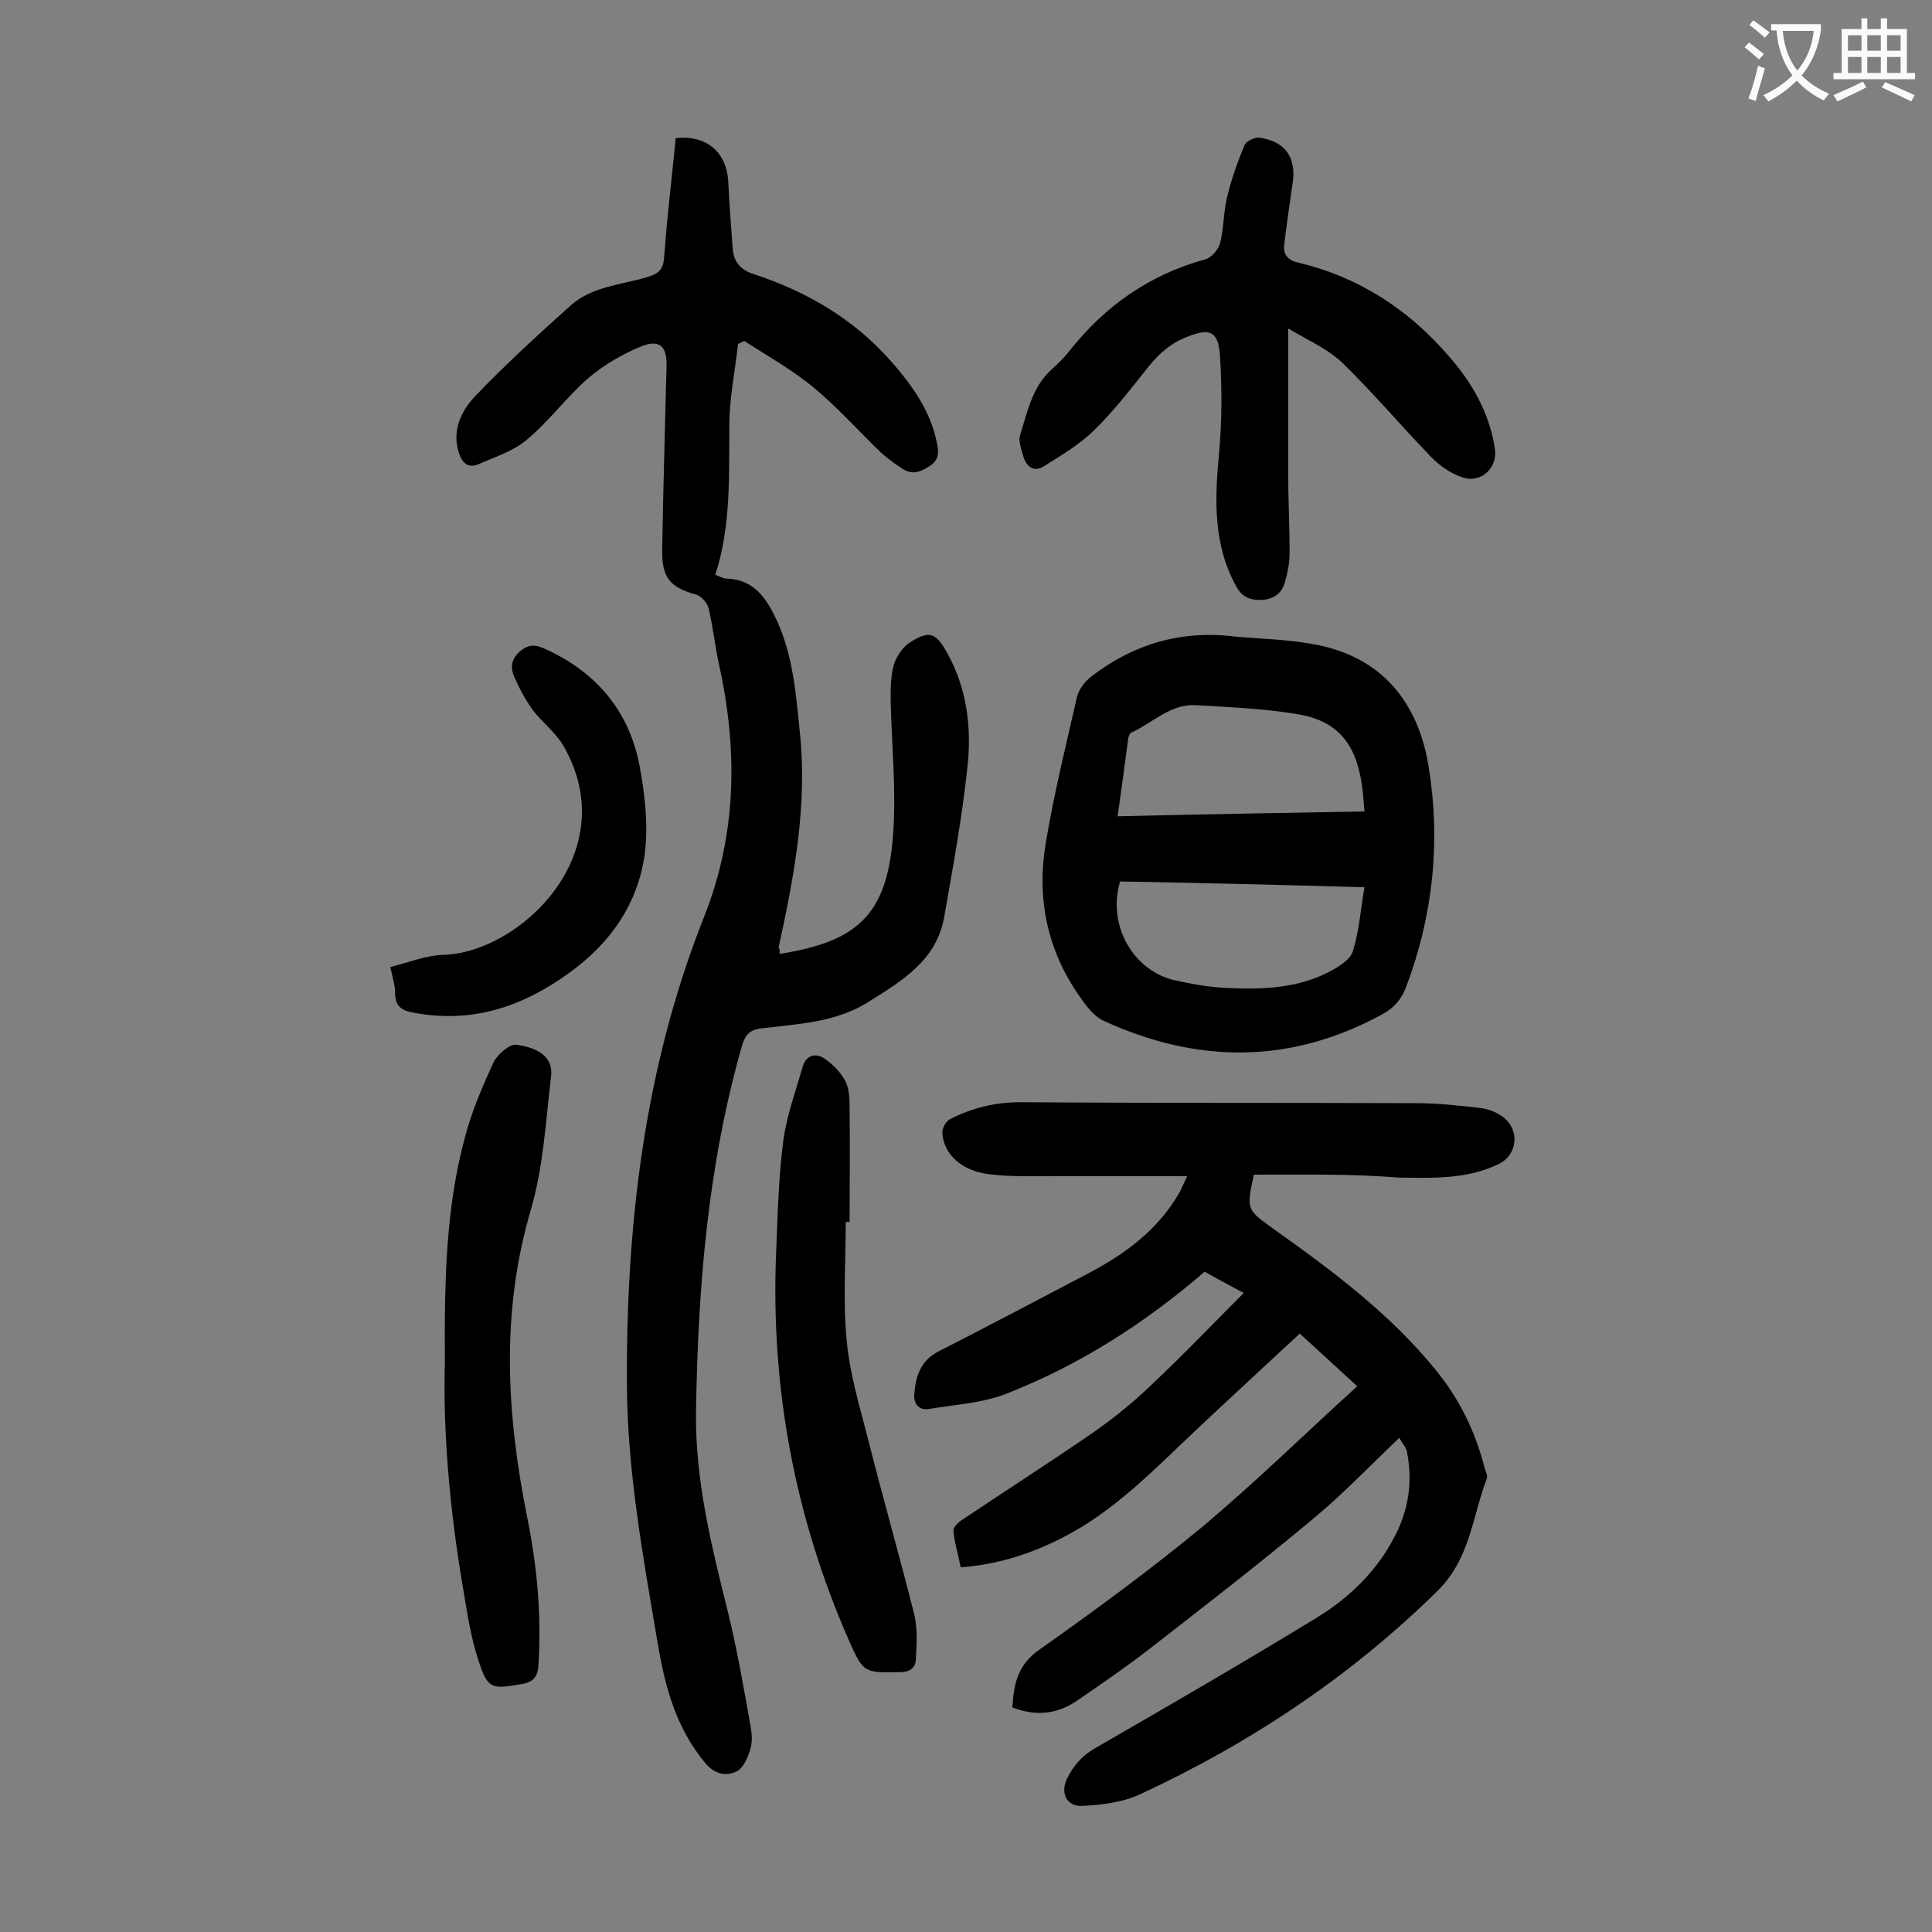 <svg enable-background="new 0 0 400 400" viewBox="0 0 400 400" xmlns="http://www.w3.org/2000/svg"><rect x="0" y="0" width="400" height="400" fill="#808080" stroke="none"/><g fill="#000001"><path d="m161.4 197.5c15.5-2.5 22.3-7.5 23.5-24.7.7-9.2-.3-18.6-.5-27.8 0-2.5 0-5.2.7-7.5.6-1.8 2-3.8 3.6-4.7 3.8-2.3 5.1-1.7 7.3 2.2 4.2 7.4 5.2 15.6 4.3 23.8-1.1 10.4-3 20.7-4.8 31-1.6 9.1-8.8 13.3-15.8 17.7-6.7 4.2-14.5 4.5-22 5.4-2.5.3-3.4 1.3-4.1 3.7-7.1 24.8-9.1 50.2-9.5 75.7-.2 14.1 3.2 27.8 6.6 41.4 1.9 7.8 3.3 15.8 4.7 23.7.3 1.6.4 3.4-.1 4.9-.5 1.7-1.5 3.9-2.9 4.5-2.2 1-4.5.5-6.4-1.8-6-7.2-8.3-15.7-9.8-24.6-3-17.8-6.3-35.5-6.4-53.6-.2-33.2 3.6-65.7 15.9-96.8 6.9-17.3 7.1-34.8 3.1-52.7-.8-3.8-1.2-7.6-2.1-11.4-.3-1.1-1.5-2.5-2.6-2.8-5.4-1.5-7.1-3.5-7-9.3.2-12.7.6-25.4.9-38.1.1-4-1.5-5.5-5.2-4-3.9 1.6-7.7 3.8-10.9 6.5-4.6 4-8.2 9-12.9 12.9-2.7 2.3-6.5 3.5-9.9 5-2.4 1-3.6-.5-4.2-2.7-1.3-4.5.7-8.4 3.4-11.3 6.3-6.6 13.1-12.8 19.9-18.9 4.4-3.9 10.3-4.2 15.7-5.8 2.3-.7 3.4-1.4 3.6-4.1.6-8.3 1.6-16.5 2.4-24.7 6.5-.7 10.7 3 10.9 9.4.2 4.5.6 9 .9 13.5.2 2.6 1.5 4.3 4.2 5.2 11 3.6 20.7 9.2 28.5 18 4.4 5 8.3 10.4 9.6 17.1.4 1.8.4 3.4-1.4 4.6s-3.5 2-5.5.8c-1.6-1-3.1-2.1-4.5-3.3-4.8-4.6-9.2-9.6-14.3-13.8-4.4-3.6-9.4-6.4-14.2-9.5-.4.2-.9.4-1.3.6-.6 5.6-1.8 11.2-1.8 16.8-.1 10.4.4 20.8-2.9 31 1 .4 1.7.8 2.4.8 5.8.2 8.3 4.3 10.4 8.8 3.3 7.3 3.9 15.1 4.7 23 1.6 15.2-1.2 29.9-4.4 44.6.3.3.2.7.2 1.3z"/><path d="m259.6 243.2c-1.6 7.4-1.5 7.2 4.3 11.4 12.1 8.6 24 17.5 33.4 29.1 4.9 6 8.2 12.8 10.1 20.3.2.7.7 1.6.4 2.2-3 7.9-3.4 16.5-10.2 23.2-18.1 17.8-38.9 31.6-61.8 42.2-3.6 1.6-7.8 2.1-11.8 2.3-3.2.1-4.5-2.7-3.1-5.6 1.3-2.7 3.1-4.8 5.9-6.4 15.3-8.8 30.6-17.7 45.7-26.9 7.2-4.4 13.2-10.3 16.9-18.2 2.4-5.2 3-10.6 1.9-16.2-.2-1-1-1.8-1.6-2.9-6.1 5.8-11.7 11.7-17.9 16.8-11 9.2-22.4 18-33.7 26.8-4.9 3.8-10 7.3-15.1 10.8-4.1 2.8-8.5 3.3-13.4 1.4.3-4.7 1-8.7 5.5-11.9 11.5-8.1 22.8-16.4 33.6-25.3 11-9.2 21.3-19.3 32.3-29.3-4.4-4-8.6-7.9-11.9-10.9-7.4 6.9-14.5 13.4-21.6 20.1-8.6 8.1-16.8 16.7-27.6 22.2-6.5 3.3-13.2 5.5-21 6.1-.5-2.6-1.3-5.1-1.5-7.6-.1-.7 1.1-1.8 1.9-2.3 9.1-6.1 18.3-12 27.3-18.2 4.1-2.9 8.1-6.1 11.7-9.6 6.5-6.1 12.7-12.6 19.2-19.1-3-1.6-5.6-3-8.1-4.4-12.4 10.7-25.9 19.3-40.9 25.2-5 2-10.7 2.3-16.1 3.2-2.3.4-3.3-1.2-3.1-3.2.3-3.6 1.3-6.8 5-8.7 10.4-5.3 20.8-10.8 31.1-16.2 7.4-3.9 14.1-8.8 18.5-16.2.7-1.1 1.1-2.3 1.9-3.9-9.3 0-18.1 0-26.9 0-4.7 0-9.5.2-14.2-.4-5.6-.7-9.3-4.1-9.6-8.5-.1-1 .8-2.5 1.6-2.9 4.5-2.3 9.3-3.5 14.6-3.5 27.3.2 54.7.1 82 .2 4.4 0 8.8.5 13.2 1 1.5.2 3 .7 4.3 1.6 3.9 2.5 3.6 8-.5 10-6.6 3.2-13.7 2.9-20.8 2.8-9.9-.8-19.8-.6-29.9-.6z"/><path d="m255.8 131.8c5.6.5 11.3.6 16.8 1.7 13.8 2.7 21.1 12.2 23.2 25.3 2.5 15.5.9 30.8-4.7 45.6-1 2.6-2.6 4.4-5.1 5.7-19 10.3-38.3 10.1-57.6 1.2-1.9-.9-3.5-3-4.8-4.9-6.8-9.6-9-20.4-7.1-31.8 1.7-10.2 4.2-20.3 6.5-30.4.4-1.5 1.6-3.1 2.9-4.1 8.8-6.8 18.7-9.7 29.9-8.3zm-24.4 37.2c17.2-.4 34-.7 51.1-1-.2-2.3-.3-4.1-.6-5.9-1.3-8.4-5.2-13-13.6-14.3-6.8-1.1-13.8-1.4-20.7-1.8-5.3-.3-9 3.7-13.4 5.7-.3.1-.5.7-.6 1.1-.7 5.2-1.4 10.6-2.2 16.2zm.5 13.5c-2.7 9 2.7 18.6 11.5 20.5 3.2.7 6.5 1.3 9.8 1.5 7.5.4 15.1.3 22-3.3 1.9-1 4.4-2.5 4.9-4.3 1.3-4.1 1.6-8.6 2.4-13.2-17.2-.5-34-.9-50.6-1.2z"/><path d="m266.7 68v29.8c0 5.5.3 11.1.3 16.6 0 2.1-.4 4.2-1 6.2-.6 2.2-2.2 3.4-4.6 3.6-2.4.1-4.1-.4-5.4-2.7-4.9-8.8-4.5-18.2-3.6-27.8.6-6.6.6-13.2.2-19.8-.3-5.5-2.2-6.1-7.2-4-3.2 1.3-5.5 3.4-7.6 6-3.6 4.5-7.1 9.1-11.2 13.1-3 3-6.8 5.2-10.4 7.5-2 1.3-3.6.3-4.3-1.9-.4-1.5-1.1-3.2-.7-4.5 1.5-4.8 2.5-9.9 6.4-13.5 1.3-1.2 2.6-2.4 3.7-3.8 7.4-9.4 16.6-15.9 28.2-19.1 1.3-.3 2.7-2 3.1-3.3.8-3.2.7-6.6 1.5-9.8.9-3.6 2.1-7.1 3.6-10.6.3-.8 2.1-1.6 3-1.5 5.4.7 7.8 4.2 6.9 9.6-.6 4.1-1.2 8.3-1.7 12.4-.3 2.2.7 3.4 3 3.9 12.5 3 22.8 9.7 31.2 19.5 4.8 5.5 8.3 11.7 9.4 19 .6 4-2.9 7.3-6.8 5.9-2.4-.8-4.7-2.4-6.5-4.3-6.2-6.4-12-13.3-18.4-19.5-3.1-2.9-7.3-4.7-11.1-7z"/><path d="m92.1 282.2c-.1-17.2.2-32.2 4.2-46.9 1.4-5.3 3.6-10.4 5.9-15.4.8-1.6 3.3-3.8 4.7-3.6 5.1.7 7.6 2.9 7.2 6.5-1.1 9.3-1.6 18.8-4.2 27.7-6.3 21.4-5 42.5-.7 63.9 2 9.9 2.9 19.9 2.3 30-.1 2.6-.9 3.9-3.7 4.3-5.9 1-6.8 1.1-8.7-4.8-1.7-5-2.4-10.3-3.3-15.5-2.7-15.9-4.1-32.1-3.7-46.2z"/><path d="m175.1 253c0 8.2-.6 16.4.2 24.5.6 6.8 2.6 13.4 4.3 20 3.1 12.3 6.6 24.5 9.7 36.8.7 3 .5 6.3.3 9.4-.1 1.6-1.2 2.5-3.2 2.5-7.5.1-7.6.3-10.7-6.7-11.2-25.6-16.2-52.4-15-80.4.3-7.7.5-15.5 1.5-23.1.7-5.2 2.6-10.2 4-15.2.7-2.4 2.7-2.8 4.4-1.7 1.8 1.2 3.5 2.9 4.5 4.9.8 1.7.8 3.9.8 5.8.1 7.7 0 15.5 0 23.2-.3 0-.5 0-.8 0z"/><path d="m80.8 200.2c3.8-.9 7.3-2.4 10.9-2.5 16-.4 37.6-21.2 25-43.2-1.6-2.8-4.4-4.9-6.4-7.5-1.5-2.1-2.8-4.5-3.8-6.8-.8-1.8-.8-3.6 1.1-5.3 2-1.7 3.5-1.4 5.6-.4 10.8 5 17.5 13.4 19.4 25.1 1 5.6 1.6 11.5.9 17.1-1.4 10.5-7.2 18.7-15.9 24.9-9.6 6.9-19.9 10.3-31.8 8.1-2.5-.4-3.8-1.2-4-3.7.1-1.6-.4-3.1-1-5.8z"/></g><path d="m362.1 8.8c1.1.8 2.1 1.6 3.1 2.4l-1 1.1c-1.3-1.1-2.3-2-3-2.5zm1.9 4.8c.5.2.9.4 1.4.5-.6 2.3-1.3 4.5-1.9 6.8l-1.5-.5c.8-2.1 1.4-4.3 2-6.8zm-1-9.4c1.3.9 2.4 1.8 3.4 2.5l-1 1.1c-1.4-1.2-2.4-2.1-3.2-2.6zm3.7 2.2v-1.4h10.3v1.2c-.5 3.6-1.8 6.8-4 9.4 1.5 1.6 3.4 2.8 5.7 3.8-.3.4-.7.8-1.1 1.4-2.3-1.1-4.1-2.5-5.6-4.1-1.6 1.6-3.6 3.1-5.9 4.3-.3-.5-.7-.9-1-1.3 2.4-1.1 4.4-2.5 6-4.1-1.9-2.5-3-5.6-3.3-9.3h-1.1zm8.8 0h-6.4c.3 3.3 1.3 6 3 8.2 2-2.3 3.1-5.1 3.4-8.2z" fill="#fafafb"/><path d="m385.3 3.8h1.3v2.2h2.8v-2.2h1.3v2.2h4.1v9.1h1.7v1.3h-16.9v-1.3h1.7v-9.1h4.1v-2.2zm.4 13.1.7 1.2c-1.8.9-3.8 1.9-6 2.9-.2-.4-.5-.8-.8-1.3 2.3-1 4.3-1.9 6.1-2.8zm-3.1-6.4h2.8v-3.2h-2.8zm0 4.6h2.8v-3.3h-2.8zm4-4.6h2.8v-3.2h-2.8zm0 4.6h2.8v-3.3h-2.8zm3.7 1.9c2.1.9 4.1 1.8 6.1 2.7l-.7 1.3c-2.2-1.1-4.2-2-6.1-2.9zm3.2-9.7h-2.8v3.2h2.8zm-2.8 7.8h2.8v-3.3h-2.8z" fill="#fafafb"/></svg>